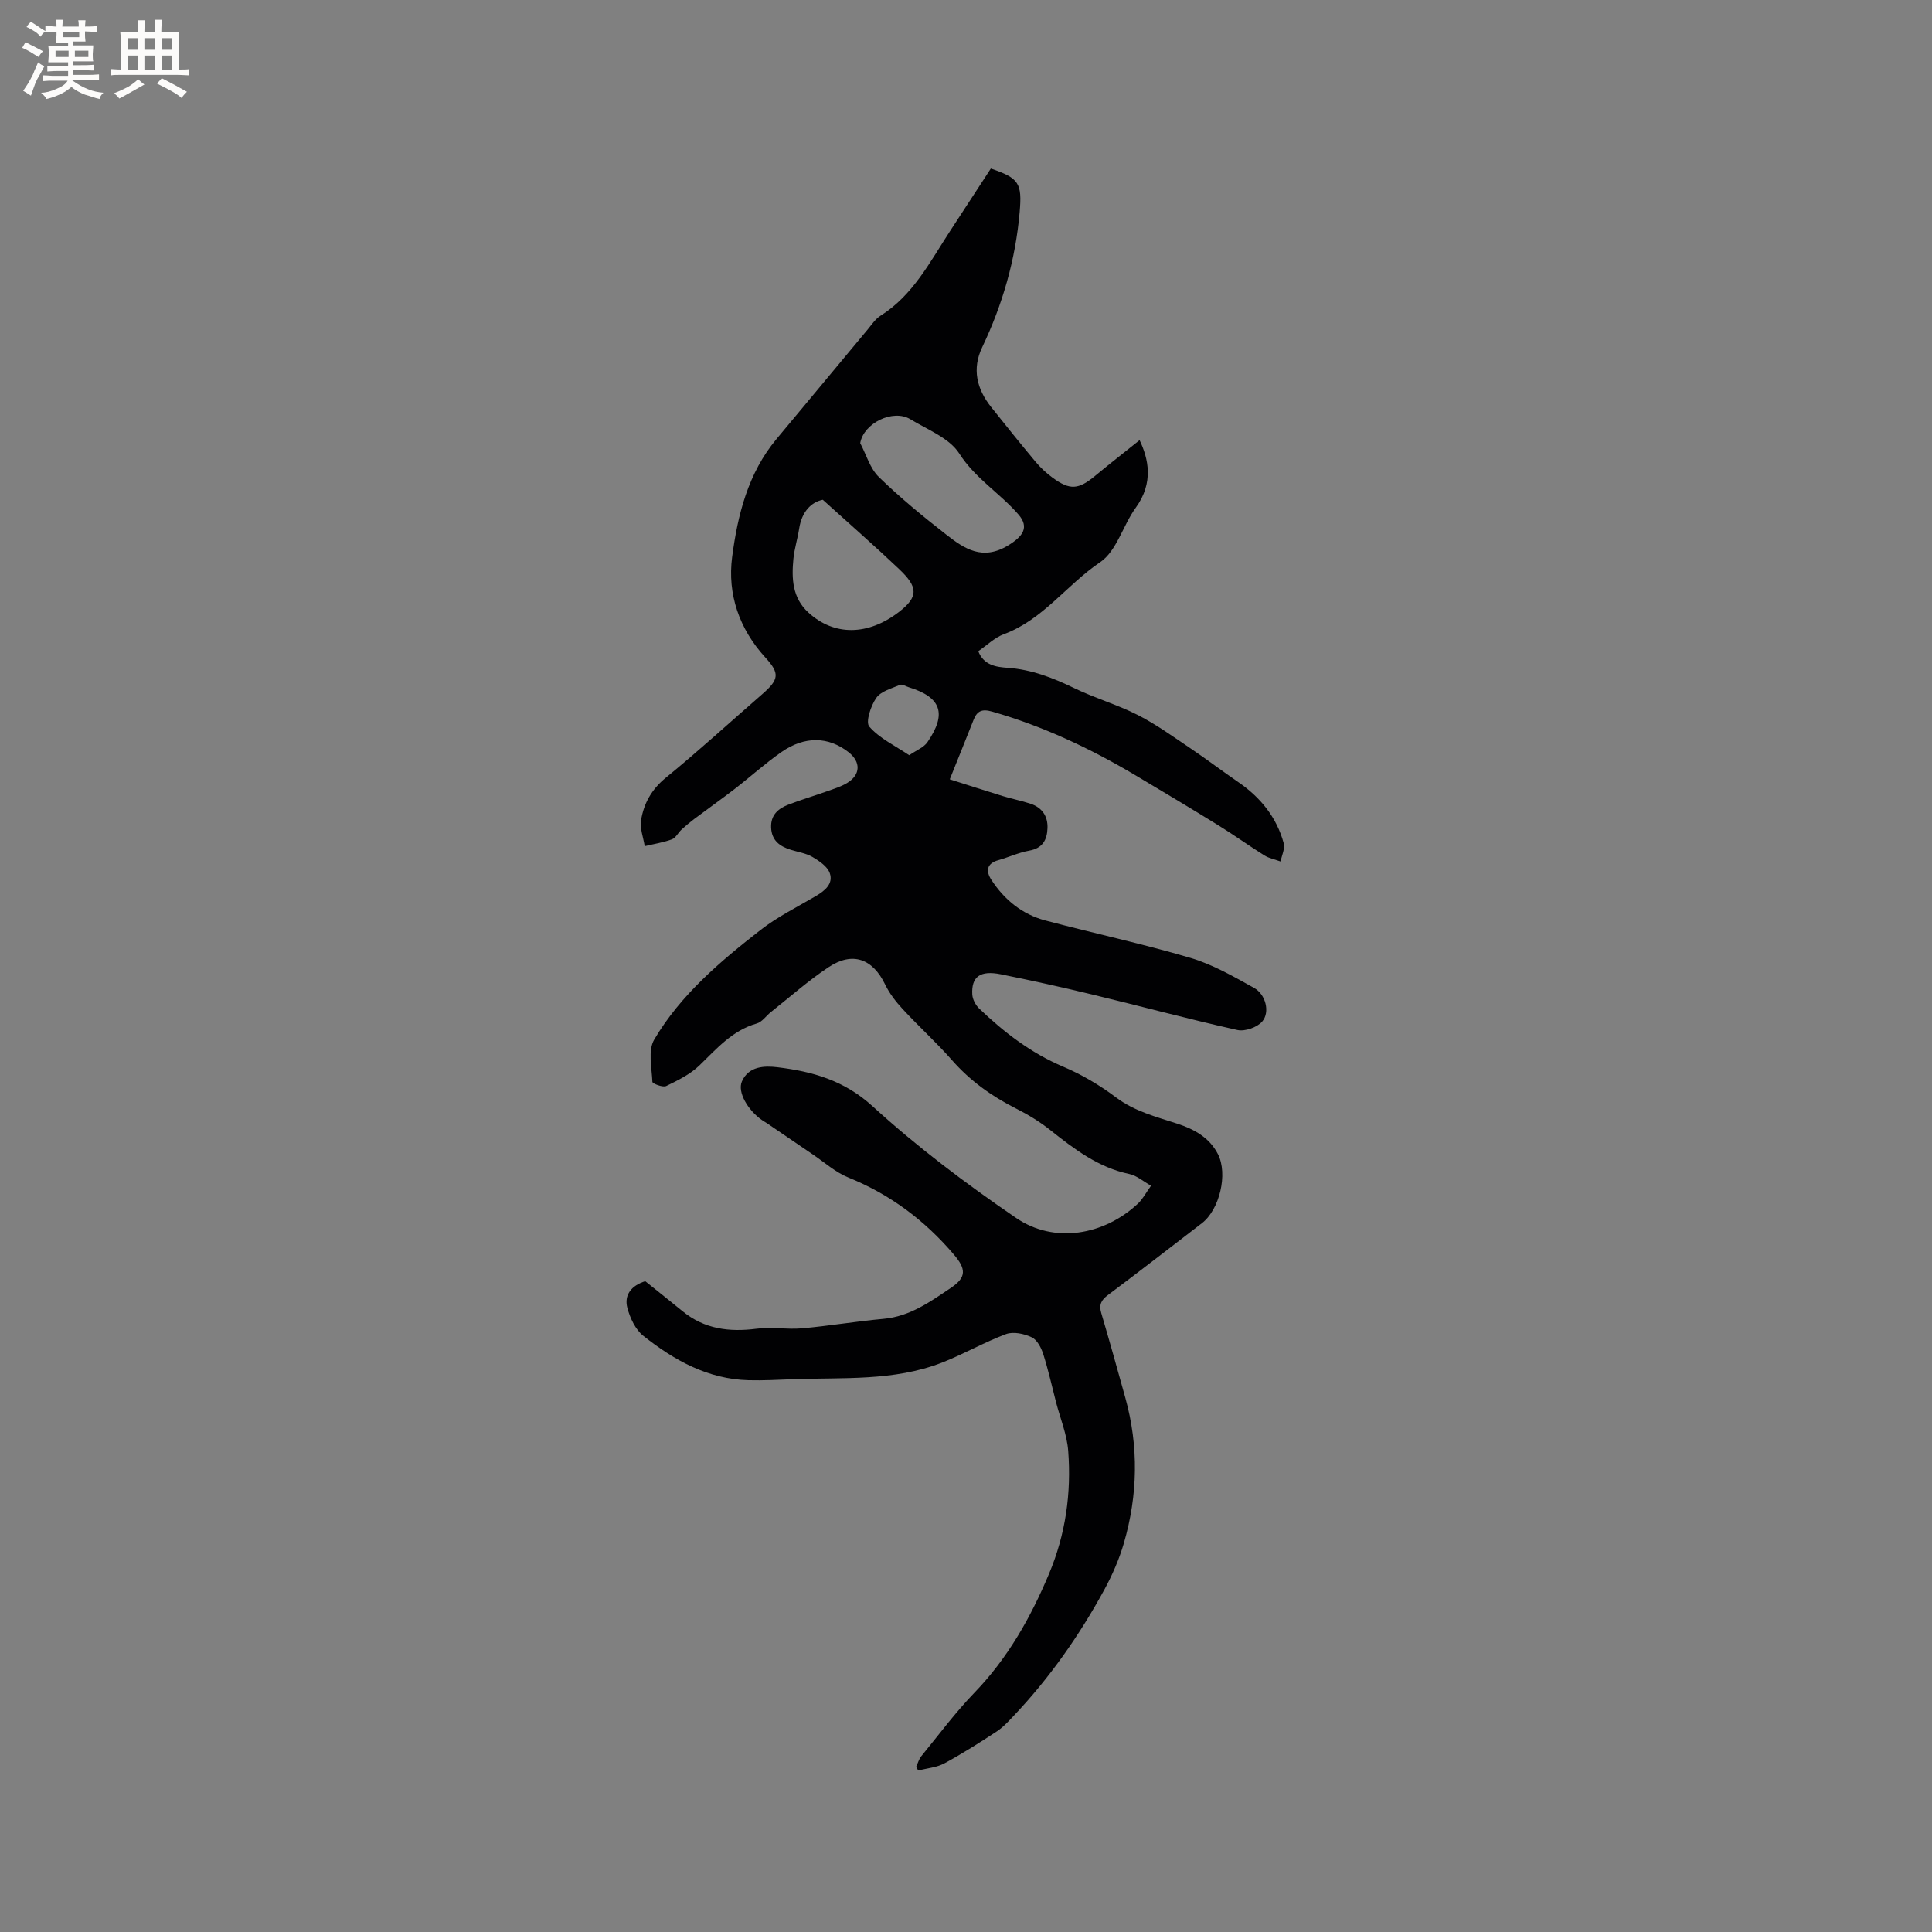 <svg enable-background="new 0 0 400 400" viewBox="0 0 400 400" xmlns="http://www.w3.org/2000/svg"><rect x="0" y="0" width="400" height="400" fill="#808080" stroke="none"/><path d="m189.69 365.77c.35-.73.56-1.56 1.06-2.17 3.62-4.43 7.05-9.06 11.01-13.16 6.89-7.15 11.61-15.51 15.42-24.58 3.45-8.21 4.64-16.71 3.98-25.45-.25-3.4-1.64-6.71-2.51-10.06-.87-3.34-1.61-6.72-2.66-10-.42-1.32-1.27-2.96-2.39-3.48-1.56-.74-3.8-1.22-5.31-.66-4.55 1.69-8.81 4.18-13.35 5.94-9.92 3.84-20.42 3.02-30.76 3.4-3.06.12-6.13.29-9.19.21-8.44-.22-15.43-4.14-21.8-9.19-1.63-1.29-2.74-3.68-3.3-5.77-.72-2.71.85-4.65 3.7-5.54 2.52 2.02 5.15 4.11 7.75 6.23 4.51 3.69 9.65 4.33 15.28 3.61 3.09-.4 6.3.19 9.42-.08 5.65-.5 11.26-1.46 16.91-1.97 5.46-.5 9.67-3.55 13.95-6.43 3.25-2.19 3.11-3.92.59-6.88-6.02-7.07-13.17-12.44-21.83-15.94-2.69-1.09-4.98-3.17-7.43-4.82-3.14-2.12-6.27-4.27-9.4-6.4-.35-.24-.73-.44-1.07-.68-2.95-2.06-5.11-5.79-4.16-7.99 1.39-3.21 4.73-3.27 7.37-2.95 7.21.88 13.78 2.69 19.67 8.06 9.26 8.45 19.38 16.08 29.74 23.15 7.9 5.39 18.19 3.59 25.21-2.97.98-.91 1.62-2.18 2.72-3.71-1.63-.91-2.97-2.1-4.48-2.42-6.48-1.35-11.47-5.21-16.47-9.17-2.14-1.69-4.52-3.14-6.96-4.37-5.08-2.56-9.56-5.77-13.34-10.08-3.21-3.65-6.84-6.93-10.14-10.5-1.42-1.53-2.76-3.25-3.66-5.12-2.56-5.31-6.72-6.89-11.69-3.6-4.2 2.78-8 6.17-11.97 9.31-.99.78-1.81 2.05-2.92 2.36-5.07 1.45-8.29 5.21-11.87 8.68-1.9 1.84-4.46 3.1-6.88 4.27-.7.34-2.84-.5-2.86-.86-.13-2.95-.95-6.52.38-8.76 5.46-9.25 13.63-16.15 22-22.68 3.53-2.75 7.63-4.77 11.51-7.06 1.86-1.1 3.61-2.54 2.83-4.73-.49-1.38-2.18-2.51-3.57-3.33-1.33-.78-2.99-1.02-4.5-1.49-2.3-.71-3.97-1.94-4.07-4.62-.1-2.56 1.44-3.9 3.53-4.71 2.66-1.03 5.41-1.84 8.1-2.8 1.39-.5 2.84-.94 4.09-1.69 2.83-1.71 2.89-4.38.3-6.4-4.14-3.23-9.04-3.38-13.86-.03-3.38 2.35-6.46 5.15-9.72 7.67-2.74 2.11-5.57 4.11-8.34 6.19-.92.69-1.81 1.44-2.66 2.22-.7.65-1.19 1.72-1.99 2.01-1.8.66-3.74.96-5.62 1.41-.28-1.8-1.03-3.68-.75-5.39.56-3.47 2.18-6.38 5.11-8.77 6.81-5.56 13.3-11.51 19.94-17.28 3.53-3.07 3.71-4.31.68-7.62-5.42-5.92-7.88-13.13-6.88-20.8 1.14-8.7 3.28-17.36 9.19-24.44 6.32-7.56 12.6-15.16 18.92-22.73.81-.98 1.56-2.12 2.6-2.78 6.75-4.25 10.23-11.14 14.38-17.49 2.84-4.34 5.66-8.68 8.47-12.99 5.85 1.99 6.48 3.03 5.97 8.99-.85 9.82-3.52 19.12-7.76 28.01-2.13 4.46-1.14 8.61 1.84 12.36 3.04 3.81 6.09 7.62 9.22 11.36 1.01 1.21 2.2 2.31 3.46 3.24 3.64 2.69 5.41 2.53 8.9-.37 3.09-2.56 6.27-5.03 9.17-7.36 1.8 3.79 3 8.77-.81 14.01-2.65 3.65-3.94 8.96-7.36 11.26-6.91 4.65-11.82 11.9-19.93 14.9-1.92.71-3.51 2.31-5.3 3.52 1.14 2.94 3.74 3.28 6.05 3.44 4.99.35 9.43 2.08 13.86 4.23 4.27 2.07 8.91 3.4 13.13 5.55 3.82 1.95 7.35 4.51 10.93 6.92 3.32 2.23 6.51 4.67 9.81 6.93 4.62 3.16 7.98 7.28 9.46 12.7.3 1.12-.41 2.51-.65 3.77-1.13-.41-2.37-.64-3.36-1.26-3.2-2-6.27-4.22-9.48-6.2-5.67-3.51-11.4-6.92-17.13-10.34-9.39-5.59-19.19-10.21-29.74-13.23-2.13-.61-3.13-.14-3.87 1.75-1.54 3.91-3.12 7.8-4.91 12.27 3.56 1.13 7.22 2.32 10.9 3.45 1.92.59 3.91.97 5.81 1.6 2.39.79 3.62 2.57 3.52 5.08-.09 2.44-1.03 4.15-3.79 4.64-2.17.39-4.23 1.36-6.37 1.96-2.49.7-2.62 2.3-1.46 4.08 2.69 4.12 6.37 7.14 11.16 8.41 10.03 2.66 20.19 4.83 30.12 7.77 4.59 1.36 8.89 3.85 13.12 6.2 2.4 1.34 3.34 5.02 1.68 6.95-1.04 1.21-3.58 2.11-5.14 1.76-10.1-2.25-20.09-4.95-30.15-7.37-6.26-1.51-12.55-2.9-18.86-4.17-4.26-.85-6.09.51-5.88 4.19.06 1.01.69 2.2 1.43 2.91 5.15 4.92 10.7 9.2 17.38 12.03 3.86 1.63 7.59 3.84 10.94 6.36 3.87 2.91 8.31 4.01 12.71 5.45 3.5 1.14 6.66 2.88 8.41 6.32 2.09 4.12.32 11.48-3.33 14.28-6.47 4.97-12.92 9.98-19.45 14.87-1.38 1.03-1.9 2-1.39 3.72 1.73 5.84 3.36 11.71 4.99 17.57 2.79 10.06 2.59 20.13-.31 30.1-.96 3.3-2.37 6.53-4.01 9.56-5.19 9.52-11.38 18.36-18.87 26.25-1.09 1.15-2.19 2.35-3.5 3.2-3.51 2.3-7.06 4.56-10.75 6.55-1.61.87-3.61 1.02-5.44 1.5-.15-.24-.28-.52-.42-.8zm-11.59-274.02c1.25 2.36 2.02 5.22 3.84 6.99 4.38 4.27 9.15 8.18 13.98 11.95 3.76 2.94 7.53 5.46 12.84 2.21 2.97-1.82 4.42-3.7 2.1-6.38-3.83-4.42-8.93-7.43-12.25-12.62-2.06-3.22-6.57-4.94-10.13-7.1-3.59-2.18-9.69.81-10.38 4.95zm-7.75 11.72c-2.4.48-4.36 2.49-4.89 5.96-.32 2.09-.98 4.14-1.19 6.23-.4 4.08-.25 8.1 3.1 11.16 5.38 4.92 12.37 4.77 18.72-.1 4.17-3.2 3.95-5.22.05-8.91-4.94-4.69-10.07-9.17-15.79-14.34zm17.9 52.89c1.53-1.06 3.03-1.62 3.77-2.71 4.07-5.92 2.85-9.3-3.88-11.37-.61-.19-1.35-.68-1.8-.49-1.74.75-3.96 1.32-4.92 2.71-1.14 1.64-2.25 5.02-1.44 5.94 2.12 2.43 5.29 3.92 8.27 5.92z" fill="#010103"/><g fill="#fcfbfa"><path d="m6.8 9.5c.6.3 1.3.7 2.1 1.1-.4.4-.7.8-.9 1.2-.7-.4-1.3-.8-1.8-1.1s-1.1-.6-1.6-.8c.2-.4.5-.8.7-1.2.4.2.8.5 1.5.8zm.9 6.9c-.3.6-.5 1.1-.7 1.7s-.4 1.1-.6 1.7c-.6-.4-1.1-.7-1.6-1 .7-1 1.2-1.8 1.5-2.4.3-.5.6-1.1.8-1.7.3-.6.5-1.2.8-1.8.3.3.8.6 1.3.8-.7 1.3-1.2 2.2-1.5 2.7zm.1-11c.4.3 1 .7 1.7 1.1-.5.2-.8.6-1.1 1.1-.5-.6-1-1-1.4-1.2s-.9-.6-1.5-.8c.2-.4.5-.7.9-1.1.5.3.9.6 1.4.9zm10.5 13.1c1 .4 2 .6 3.1.7-.4.4-.7.8-.8 1.3-.9-.2-1.9-.6-3-.9-1-.4-2-.9-2.8-1.6-.5.4-1.1.9-1.9 1.3s-1.9.9-3.3 1.2c-.1-.3-.5-.8-1.1-1.3 1 0 2.1-.3 3.2-.8 1.2-.5 1.9-1 2.3-1.7h-3.2c-.4 0-1 0-2 .1v-1.2c1 0 1.7.1 2 .1h3.3v-1h-2.3c-.2 0-.9 0-2 .1v-1.2c1.2 0 1.9.1 2 .1h2.3v-.8h-4.1c0-.7.1-1.2.1-1.6 0-.5 0-1.1-.1-1.8h4.1v-.7h-2.5c0-.6.1-1.1.1-1.6v-.6h-.5c-.4 0-1 0-1.8.1v-1.3c1.2 0 1.9.1 2.1.1h.2c0-.3 0-.8-.1-1.4h1.4c0 .6-.1 1-.1 1.4h3.4c0-.4 0-.8-.1-1.3h1.5c0 .4-.1.9-.1 1.3.7 0 1.5 0 2.5-.1v1.2c-1 0-1.8-.1-2.5-.1v.6c0 .3 0 .8.1 1.5h-2.5v.8h4.1c0 .7-.1 1.3-.1 1.8s0 1 .1 1.5h-4.1v.8h1.4c.8 0 1.8 0 2.9-.1v1.2c-1 0-1.9-.1-2.8-.1h-1.5v1h3.2c.3 0 1 0 2.1-.1v1.2c-1.1 0-1.8-.1-2.1-.1h-3.4l-.1.1c1.4 1 2.4 1.5 3.4 1.9zm-4.1-6.7v-1.3h-2.7v1.3zm2.2-4.1v-1.1h-3.4v1.1zm1.9 4.1v-1.3h-2.8v1.3z"/><path d="m37 6.7v2.3 5.4c1 0 1.8 0 2.2-.1v1.3c-.6 0-1.5-.1-2.5-.1h-11.9c-.7 0-1.3 0-1.8.1v-1.3c.5 0 1.1.1 2 .1v-5.2c0-1 0-1.8-.1-2.5h3.7c0-1.3 0-2.1-.1-2.5h1.5c0 .4-.1 1.3-.1 2.5h2.2c0-1.2 0-2.1-.1-2.6h1.5c0 .4-.1 1.3-.1 2.6zm-12.3 13.7c-.3-.4-.7-.8-1.1-1.1 1.1-.4 2.1-.9 2.9-1.3.8-.5 1.5-1 2.1-1.6.4.4.9.8 1.3 1.1-2.5 1.4-4.2 2.4-5.2 2.9zm3.9-10.1v-2.4h-2.2v2.4zm0 4.1v-2.9h-2.2v2.9zm3.5-4.1v-2.4h-2.2v2.4zm0 4.1v-2.9h-2.2v2.9zm.4 2.9 1-1.1c.6.3 1.4.7 2.5 1.3s2 1.1 2.7 1.5c-.4.4-.8.8-1.1 1.3-.8-.8-2.5-1.7-5.1-3zm3.1-7v-2.4h-2.1v2.4zm0 4.1v-2.9h-2.1v2.9z"/></g></svg>